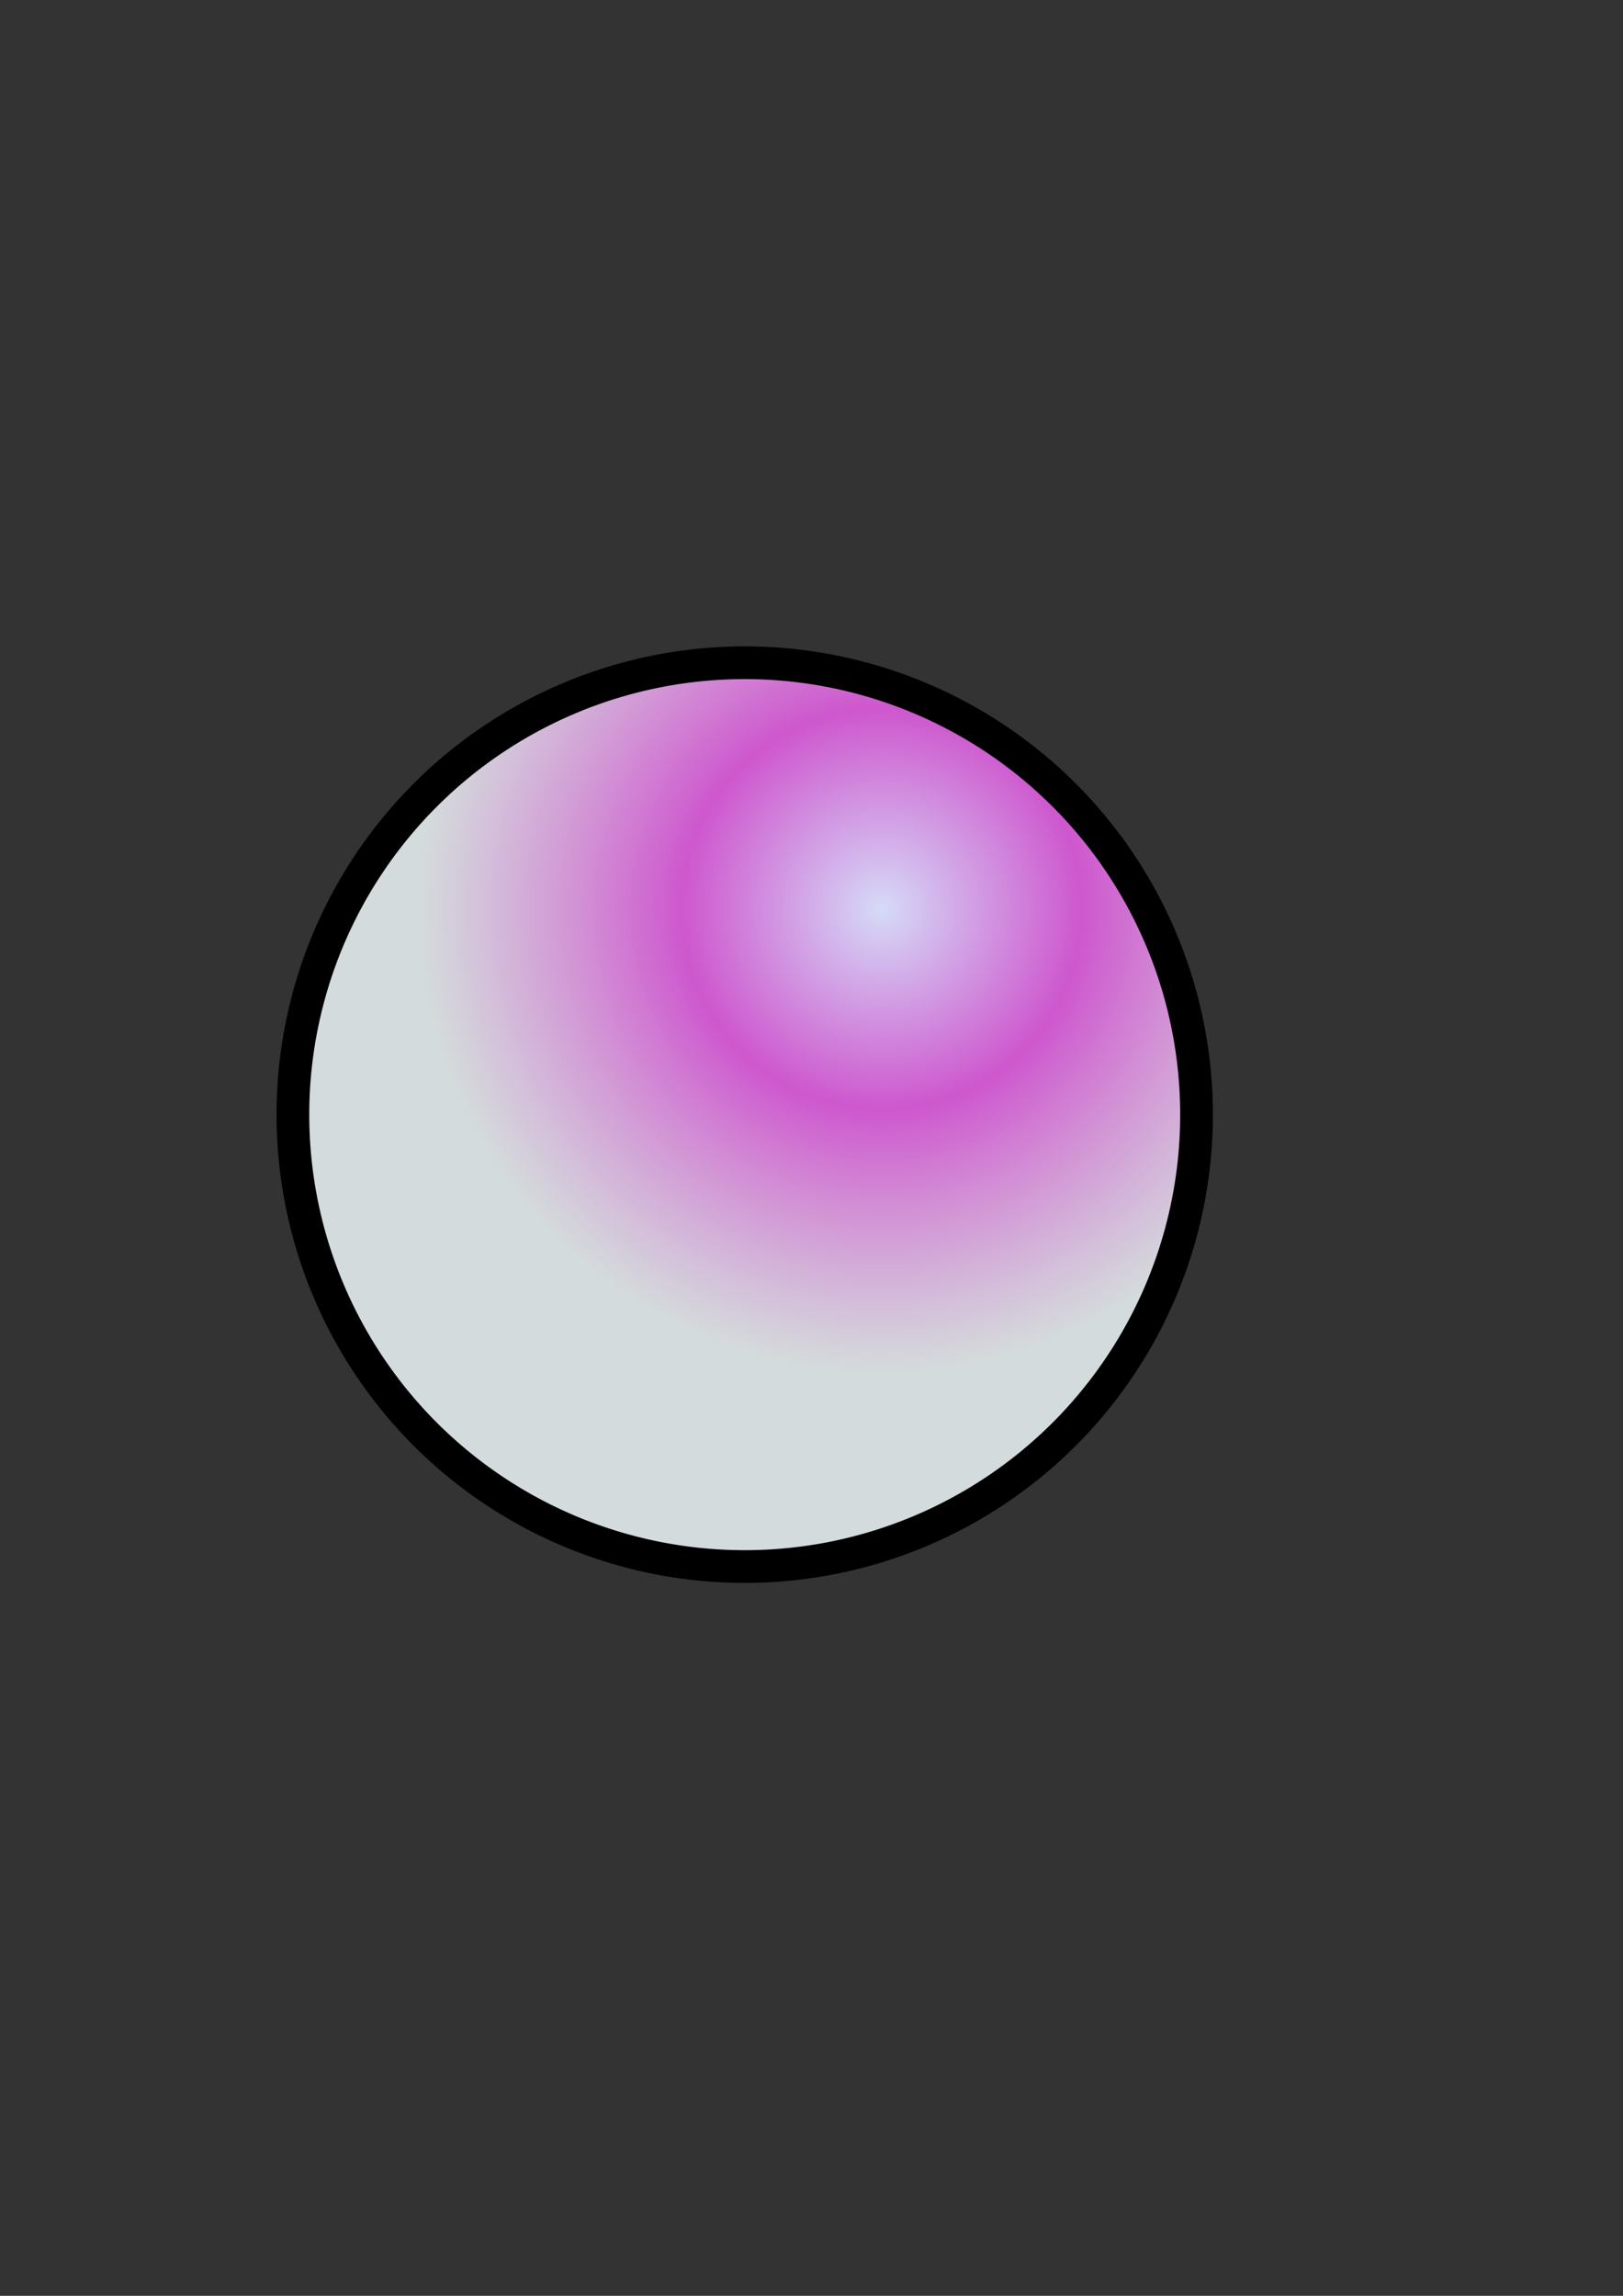 <?xml version="1.0" encoding="UTF-8" standalone="no"?>
<!-- Created with Inkscape (http://www.inkscape.org/) -->

<svg
   xmlns:dc="http://purl.org/dc/elements/1.1/"
   xmlns:cc="http://creativecommons.org/ns#"
   xmlns:rdf="http://www.w3.org/1999/02/22-rdf-syntax-ns#"
   xmlns:svg="http://www.w3.org/2000/svg"
   xmlns="http://www.w3.org/2000/svg"
   xmlns:xlink="http://www.w3.org/1999/xlink"
   xmlns:sodipodi="http://sodipodi.sourceforge.net/DTD/sodipodi-0.dtd"
   xmlns:inkscape="http://www.inkscape.org/namespaces/inkscape"
   width="744.094"
   height="1052.362"
   id="svg2"
   version="1.1"
   inkscape:version="0.48.2 r9819"
   sodipodi:docname="trophy_platinum.svg"
   inkscape:export-filename="C:\Users\Aurélien\Documents\GameSwitchProject\resources\trophy_platinum.png"
   inkscape:export-xdpi="8.4848127"
   inkscape:export-ydpi="8.4848127">
  <rect width="100%" height="100%" fill="#333333" stroke="none"/>
  <defs
     id="defs4">
    <linearGradient
       inkscape:collect="always"
       id="linearGradient3773">
      <stop
         style="stop-color:#000000;stop-opacity:1;"
         offset="0"
         id="stop3775" />
      <stop
         style="stop-color:#000000;stop-opacity:0;"
         offset="1"
         id="stop3777" />
    </linearGradient>
    <linearGradient
       id="linearGradient3765">
      <stop
         style="stop-color:#000000;stop-opacity:1;"
         offset="0"
         id="stop3767" />
      <stop
         style="stop-color:#ffffff;stop-opacity:1;"
         offset="1"
         id="stop3769" />
    </linearGradient>
    <linearGradient
       id="linearGradient3755">
      <stop
         style="stop-color:#d5dbf7;stop-opacity:1;"
         offset="0"
         id="stop3757" />
      <stop
         id="stop3781"
         offset="0.432"
         style="stop-color:#ce57ce;stop-opacity:1;" />
      <stop
         style="stop-color:#f0f8f9;stop-opacity:0.852;"
         offset="1"
         id="stop3759" />
    </linearGradient>
    <radialGradient
       inkscape:collect="always"
       xlink:href="#linearGradient3755"
       id="radialGradient3761"
       cx="341.429"
       cy="479.505"
       fx="341.429"
       fy="479.505"
       r="212.143"
       gradientUnits="userSpaceOnUse" />
    <linearGradient
       inkscape:collect="always"
       xlink:href="#linearGradient3773"
       id="linearGradient3779"
       x1="-153.571"
       y1="569.505"
       x2="319.286"
       y2="569.505"
       gradientUnits="userSpaceOnUse"
       gradientTransform="matrix(1.698,0,0,1.188,243.633,-223.925)" />
  </defs>
  <sodipodi:namedview
     id="base"
     pagecolor="#ffffff"
     bordercolor="#666666"
     borderopacity="1.0"
     inkscape:pageopacity="0.0"
     inkscape:pageshadow="2"
     inkscape:zoom="0.67033012"
     inkscape:cx="-83.604655"
     inkscape:cy="531.34024"
     inkscape:document-units="px"
     inkscape:current-layer="layer1"
     showgrid="false"
     inkscape:window-width="1366"
     inkscape:window-height="706"
     inkscape:window-x="-8"
     inkscape:window-y="-8"
     inkscape:window-maximized="1" />
  <g
     inkscape:label="Layer 1"
     inkscape:groupmode="layer"
     id="layer1">
    <path
       sodipodi:type="arc"
       style="fill:url(#radialGradient3761);fill-opacity:1;fill-rule:nonzero;stroke:#000000;stroke-width:15;stroke-linecap:round;stroke-linejoin:round;stroke-miterlimit:4;stroke-opacity:1;stroke-dasharray:none"
       id="path2985"
       sodipodi:cx="278.57144"
       sodipodi:cy="573.79077"
       sodipodi:rx="207.14285"
       sodipodi:ry="207.14285"
       d="m 278.571,366.648 a 207.143,207.143 0 1 1 -1e-5,0"
       sodipodi:start="4.712389"
       sodipodi:end="10.995574"
       sodipodi:open="true"
       transform="translate(62.857,-62.857)" />
  </g>
</svg>
